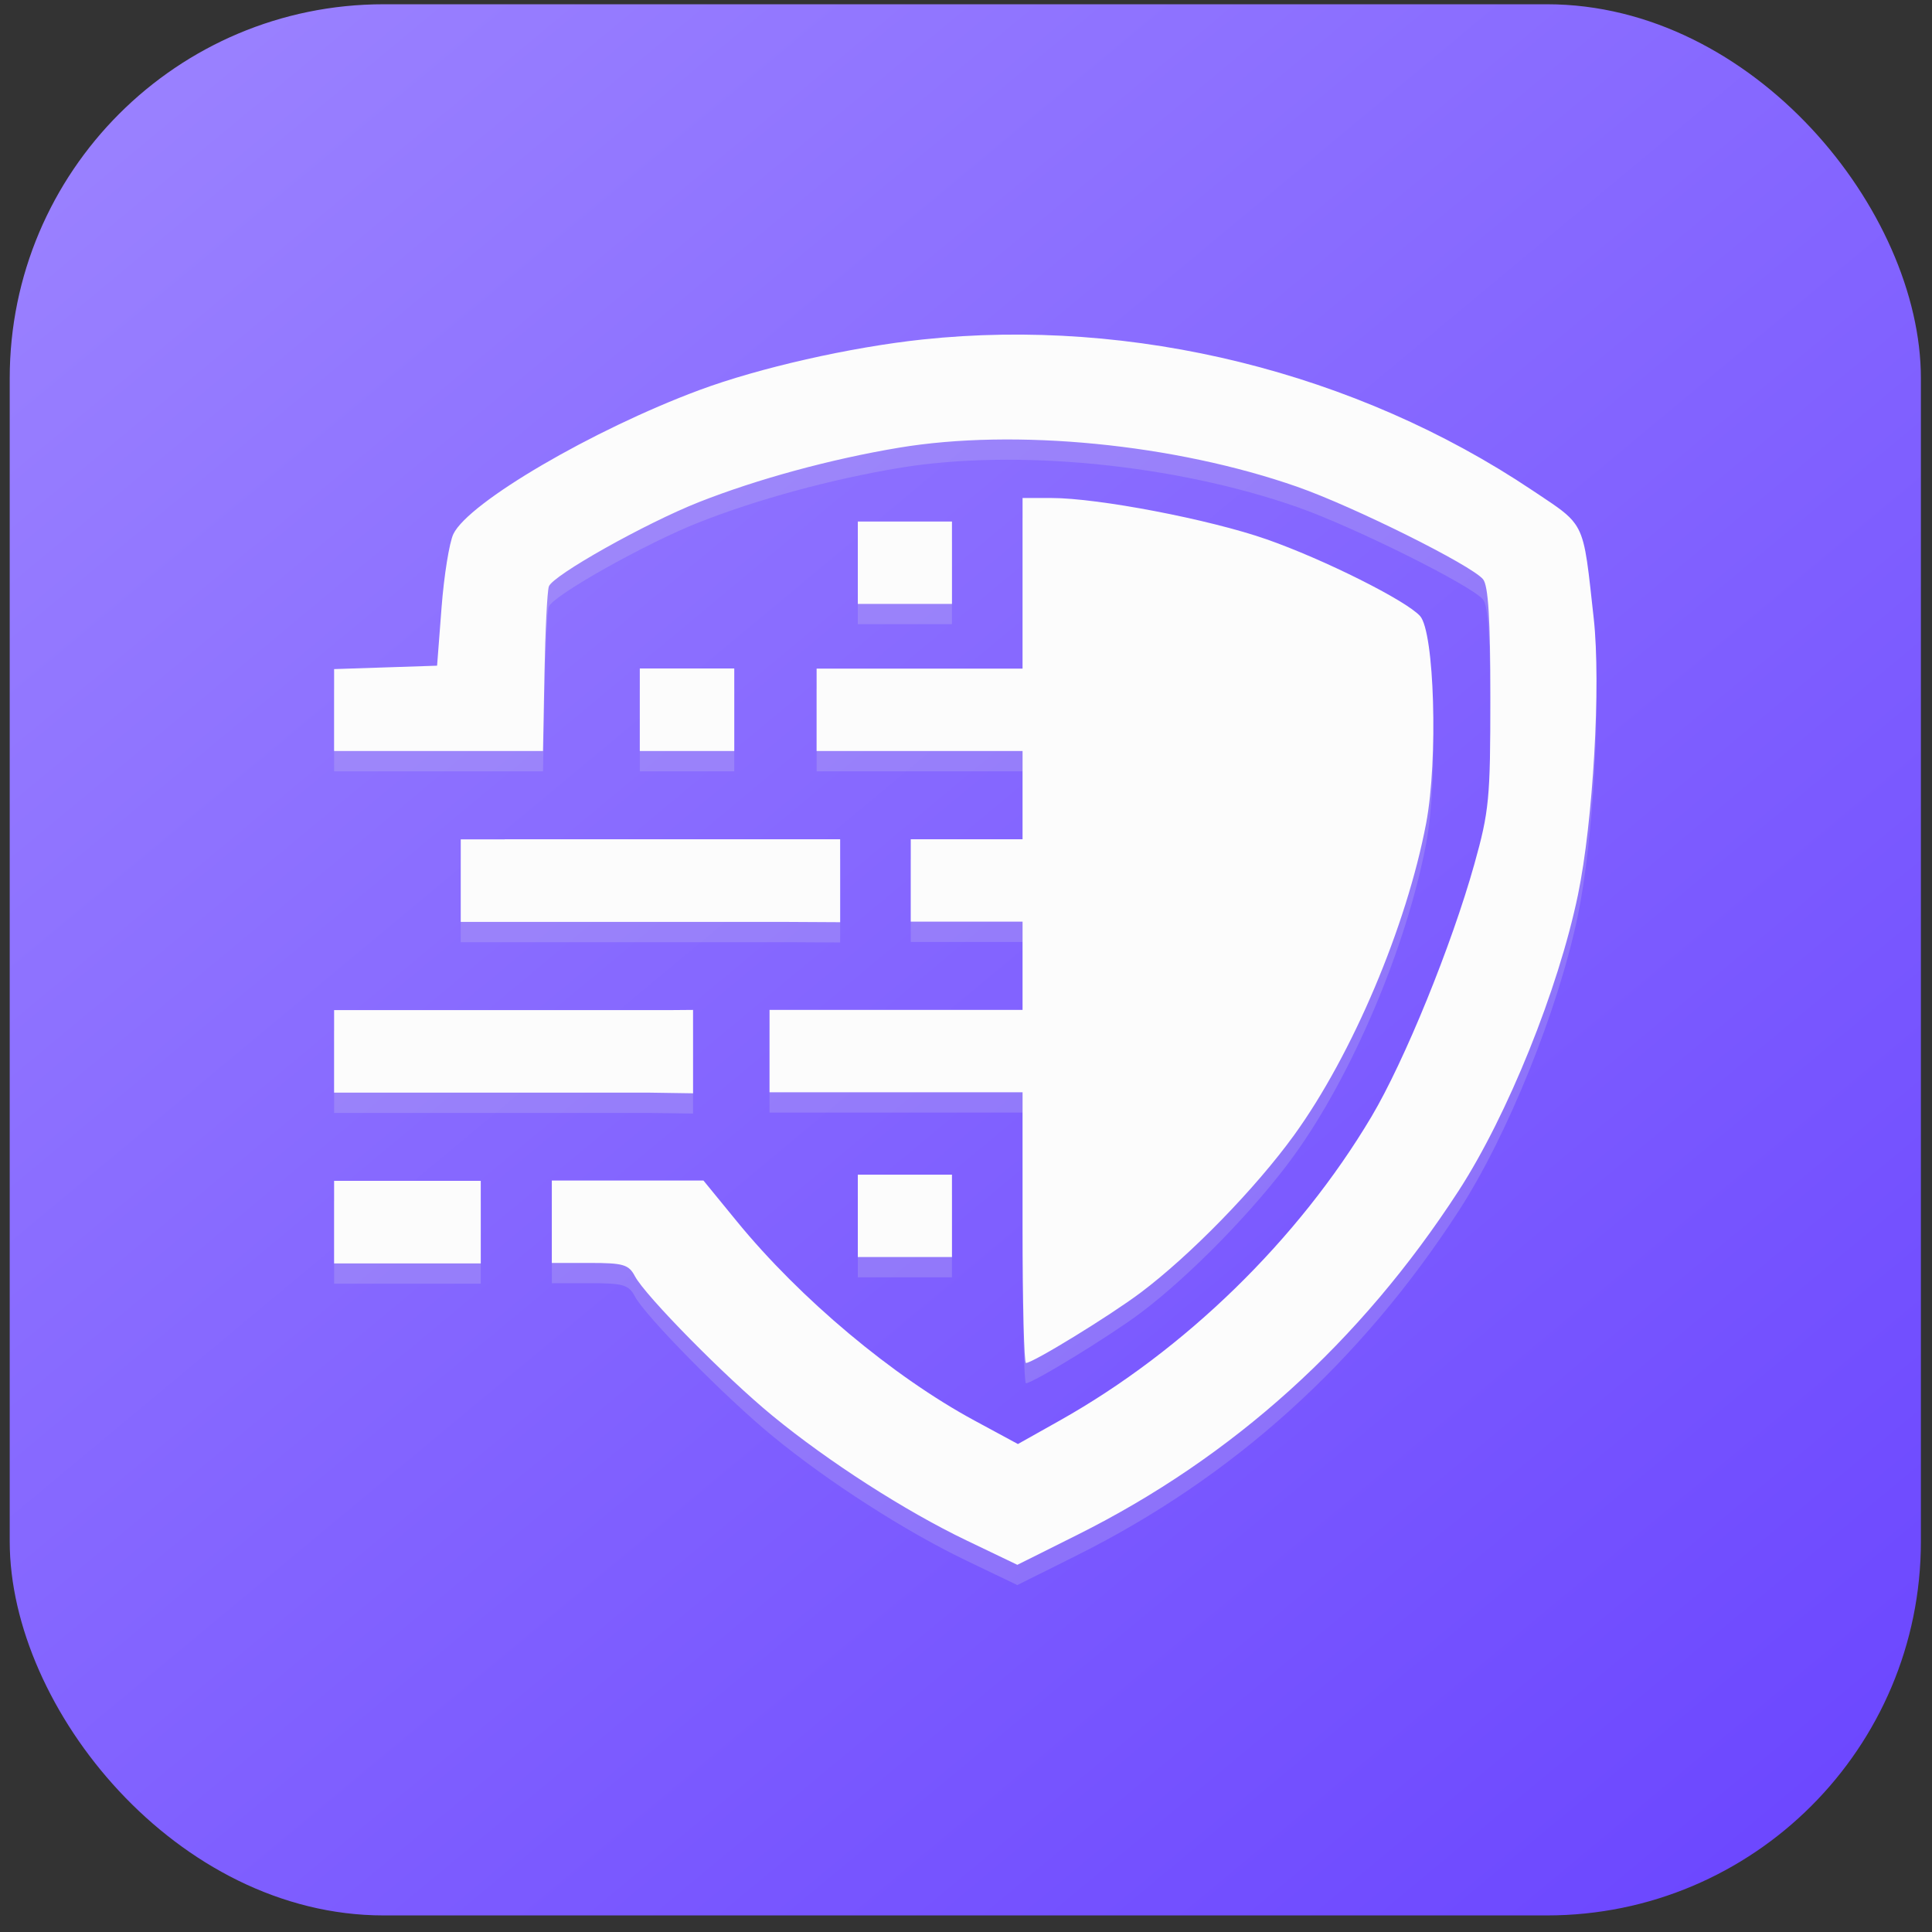 <svg width="93" height="93" viewBox="0 0 93 93" fill="none" xmlns="http://www.w3.org/2000/svg">
<rect x="0" y="0" width="93" height="93" fill="#333333" stroke="none"/>
<rect x="0.468" y="0.205" width="91.997" height="91.997" rx="18" fill="url(#paint0_linear_1482_2476)"/>
<path opacity="0.2" fill-rule="evenodd" clip-rule="evenodd" d="M33.657 19.756C36.54 18.683 40.933 17.687 44.407 17.318C54.555 16.239 65.276 18.891 73.767 24.581C73.898 24.669 74.022 24.752 74.14 24.829C74.99 25.395 75.493 25.73 75.819 26.19C76.292 26.857 76.394 27.788 76.642 30.067C76.666 30.283 76.691 30.512 76.718 30.754C77.067 33.917 76.689 40.535 75.956 44.058C75.01 48.612 72.566 54.671 70.21 58.301C65.484 65.584 59.355 71.114 51.859 74.858L48.972 76.301L46.52 75.124C43.567 73.707 39.878 71.337 37.185 69.126C34.918 67.265 31.063 63.353 30.562 62.406C30.266 61.846 30.005 61.769 28.395 61.769H26.563V59.786V57.804H30.213H33.863L35.477 59.776C38.522 63.498 42.981 67.234 46.916 69.361L48.999 70.487L51.023 69.349C57.041 65.966 62.498 60.645 66.016 54.73C67.603 52.062 69.878 46.48 70.971 42.57C71.682 40.027 71.741 39.417 71.741 34.55C71.741 30.768 71.641 29.163 71.389 28.859C70.823 28.177 65.163 25.36 62.45 24.41C56.555 22.345 48.868 21.591 43.264 22.528C39.99 23.075 36.451 24.039 33.645 25.146C31.072 26.161 26.587 28.683 26.419 29.209C26.342 29.449 26.247 31.329 26.209 33.386L26.138 37.127L21.111 37.127H16.083V35.155V33.183L18.562 33.102L21.04 33.02L21.255 30.221C21.373 28.681 21.629 27.089 21.824 26.682C22.553 25.162 28.533 21.661 33.657 19.756ZM49.223 33.161V29.054V24.947H50.611C52.866 24.947 58.237 25.979 60.978 26.939C63.721 27.9 67.677 29.877 68.356 30.628C69.049 31.393 69.23 37.543 68.65 40.604C67.71 45.567 65.095 51.745 62.296 55.614C60.443 58.175 57.298 61.403 54.906 63.199C53.418 64.316 49.719 66.584 49.386 66.584C49.296 66.584 49.223 63.653 49.223 60.07V53.555H43.133H37.043V51.572V49.59H43.133H49.223V47.465V45.341H46.532H43.841V43.358V41.375H46.532H49.223V39.251V37.127H44.266H39.309V35.144V33.161H44.266H49.223ZM41.292 28.063V30.046H43.558H45.824V28.063V26.08H43.558H41.292V28.063ZM30.798 37.127H30.812V37.127H33.078H35.344V37.127H35.345V33.153H30.798V37.127ZM40.442 45.367L37.893 45.353H22.198H22.179V41.381H22.198H24.297V41.375H32.37H40.442V43.371V45.367ZM16.083 53.572H31.254L33.361 53.604V51.597V49.59L32.083 49.599H16.083V53.572ZM41.292 59.503V61.486H43.558H45.824V59.503V57.52H43.558H41.292V59.503ZM23.142 57.818H16.083V61.792H23.142V57.818Z" fill="#DCDFE7"/>
<path fill-rule="evenodd" clip-rule="evenodd" d="M33.657 18.78C36.54 17.708 40.933 16.712 44.407 16.342C54.555 15.263 65.276 17.916 73.767 23.606C73.898 23.693 74.022 23.776 74.14 23.854C74.99 24.42 75.493 24.754 75.819 25.215C76.292 25.881 76.394 26.812 76.642 29.091C76.666 29.308 76.691 29.536 76.718 29.778C77.067 32.941 76.689 39.56 75.956 43.083C75.01 47.636 72.566 53.695 70.21 57.325C65.484 64.608 59.355 70.139 51.859 73.883L48.972 75.325L46.52 74.149C43.567 72.732 39.878 70.362 37.185 68.15C34.918 66.289 31.063 62.377 30.562 61.431C30.266 60.87 30.005 60.794 28.395 60.794H26.563V58.811V56.828H30.213H33.863L35.477 58.801C38.522 62.522 42.981 66.259 46.916 68.385L48.999 69.511L51.023 68.374C57.041 64.991 62.498 59.67 66.016 53.755C67.603 51.087 69.878 45.504 70.971 41.594C71.682 39.051 71.741 38.441 71.741 33.575C71.741 29.793 71.641 28.188 71.389 27.883C70.823 27.202 65.163 24.385 62.45 23.434C56.555 21.369 48.868 20.615 43.264 21.552C39.99 22.099 36.451 23.063 33.645 24.17C31.072 25.186 26.587 27.707 26.419 28.233C26.342 28.474 26.247 30.354 26.209 32.411L26.138 36.151L21.111 36.151H16.083V34.179V32.208L18.562 32.126L21.04 32.044L21.255 29.245C21.373 27.706 21.629 26.113 21.824 25.706C22.553 24.186 28.533 20.686 33.657 18.78ZM49.223 32.186V28.079V23.972H50.611C52.866 23.972 58.237 25.003 60.978 25.963C63.721 26.924 67.677 28.902 68.356 29.652C69.049 30.417 69.23 36.567 68.65 39.628C67.71 44.591 65.095 50.769 62.296 54.638C60.443 57.2 57.298 60.428 54.906 62.224C53.418 63.34 49.719 65.609 49.386 65.609C49.296 65.609 49.223 62.677 49.223 59.094V52.579H43.133H37.043V50.597V48.614H43.133H49.223V46.49V44.365H46.532H43.841V42.383V40.4H46.532H49.223V38.276V36.151H44.266H39.309V34.169V32.186H44.266H49.223ZM41.292 27.087V29.07H43.558H45.824V27.087V25.105H43.558H41.292V27.087ZM30.798 36.151H30.812V36.151H33.078H35.344V36.151H35.345V32.177H30.798V36.151ZM40.442 44.392L37.922 44.378H22.198H22.179V40.405H22.198H24.297V40.4H32.37H40.442V42.396V44.392ZM16.083 52.596H31.232L33.361 52.628V50.621V48.614L32.126 48.624H16.083V52.596ZM41.292 58.528V60.51H43.558H45.824V58.528V56.545H43.558H41.292V58.528ZM23.142 56.842H16.083V60.816H23.142V56.842Z" fill="#FCFCFC"/>
<defs>
<linearGradient id="paint0_linear_1482_2476" x1="86.944" y1="92.202" x2="-2.652" y2="-15.488" gradientUnits="userSpaceOnUse">
<stop stop-color="#6B46FF"/>
<stop offset="1" stop-color="#A28BFF"/>
</linearGradient>
</defs>
</svg>
